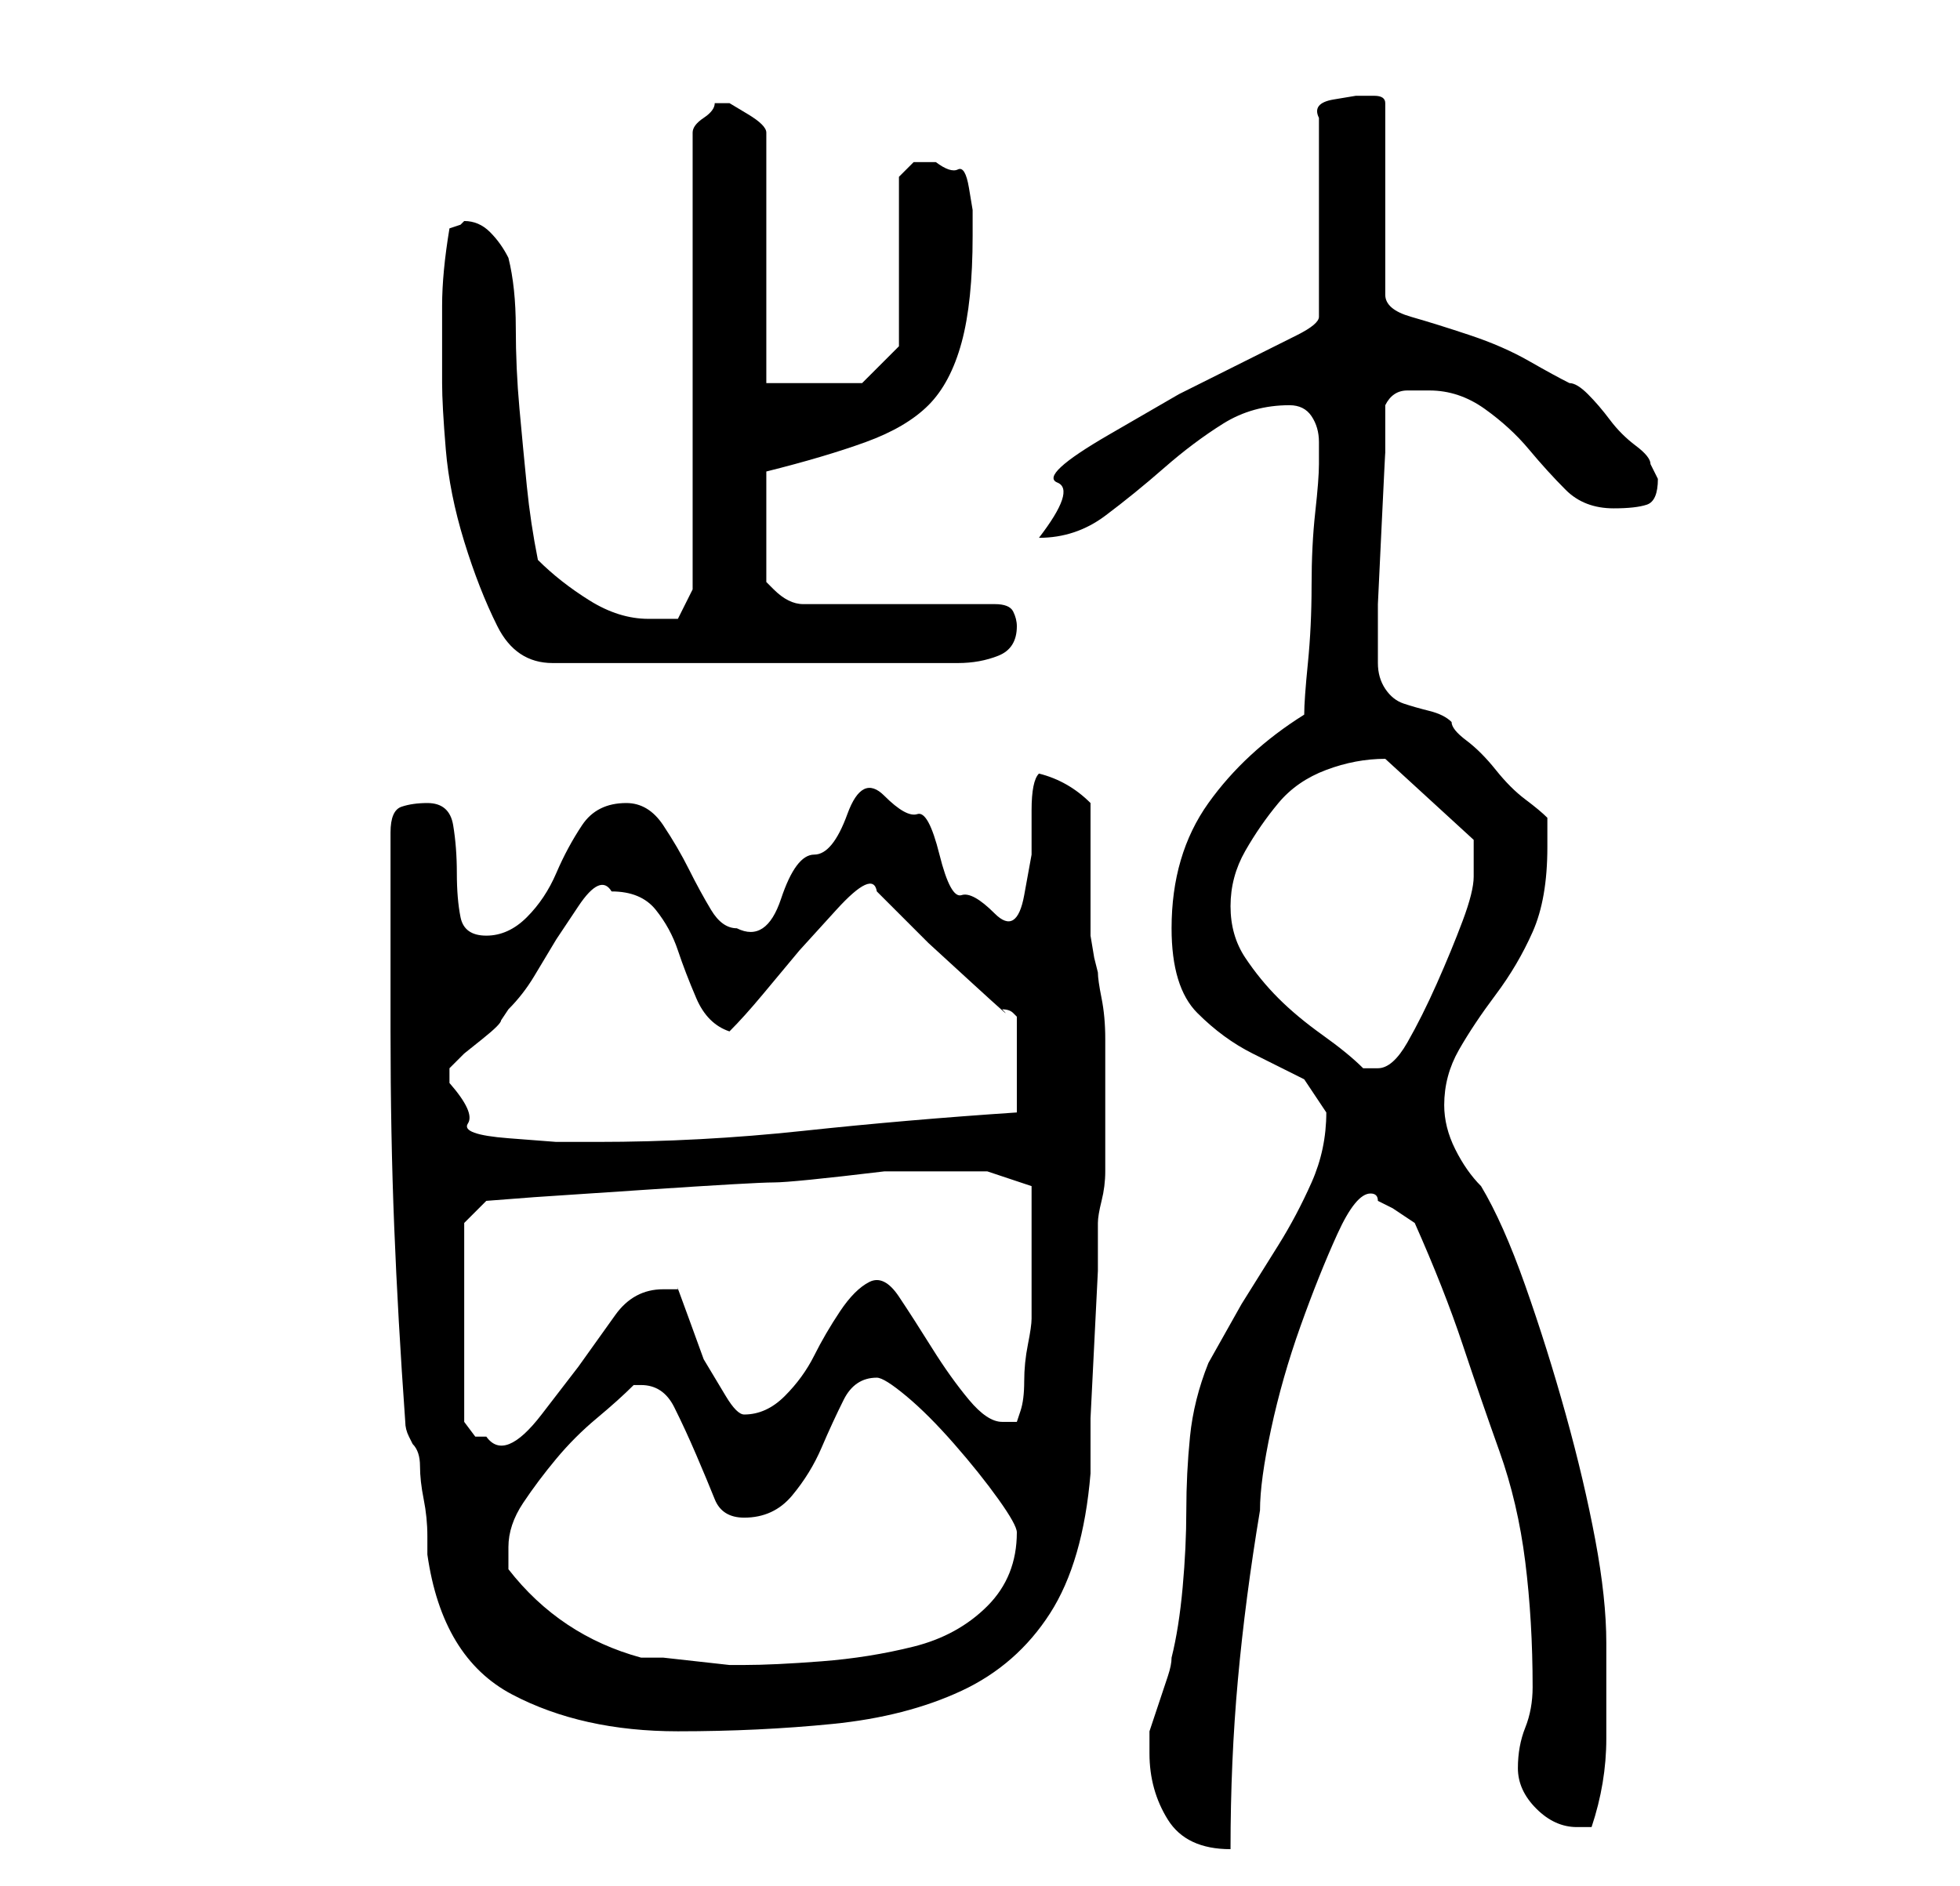 <?xml version="1.0" standalone="no"?>
<!DOCTYPE svg PUBLIC "-//W3C//DTD SVG 1.1//EN" "http://www.w3.org/Graphics/SVG/1.1/DTD/svg11.dtd" >
<svg xmlns="http://www.w3.org/2000/svg" xmlns:xlink="http://www.w3.org/1999/xlink" version="1.1" viewBox="-10 0 266 256">
   <path fill="currentColor"
d="M146 238q0 5 2.5 9t8.5 4q0 -12 1 -23t3 -23q0 -4 1.5 -11t4 -14t5 -12.5t4.5 -5.5q1 0 1 1l2 1t3 2q4 9 6.5 16.5t5 14.5t3.5 15t1 17q0 3 -1 5.5t-1 5.5t2.5 5.5t5.5 2.5h2q2 -6 2 -12v-13q0 -6 -1.5 -14t-4 -17t-5.5 -17.5t-6 -13.5q-2 -2 -3.5 -5t-1.5 -6
q0 -4 2 -7.5t5 -7.5t5 -8.5t2 -11.5v-4q-1 -1 -3 -2.5t-4 -4t-4 -4t-2 -2.5q-1 -1 -3 -1.5t-3.5 -1t-2.5 -2t-1 -3.5v-1v-7t0.5 -10.5t0.5 -10v-6.5q1 -2 3 -2h3q4 0 7.5 2.5t6 5.5t5 5.5t6.5 2.5q3 0 4.5 -0.5t1.5 -3.5l-0.5 -1l-0.5 -1q0 -1 -2 -2.5t-3.5 -3.5t-3 -3.5
t-2.5 -1.5q-2 -1 -5.5 -3t-8 -3.5t-8 -2.5t-3.5 -3v-26q0 -1 -1.5 -1h-2.5t-3 0.5t-2 2.5v27q0 1 -3 2.5l-7 3.5l-9 4.5t-9.5 5.5t-7 6.5t-2.5 7.5q5 0 9 -3t8 -6.5t8 -6t9 -2.5q2 0 3 1.5t1 3.5v3q0 2 -0.5 6.5t-0.5 10t-0.5 10.5t-0.5 7q-8 5 -13 12t-5 17q0 8 3.5 11.5
t7.5 5.5l7 3.5t3 4.5q0 5 -2 9.5t-4.5 8.5l-5 8t-4.5 8q-2 5 -2.5 10t-0.5 10t-0.5 10.5t-1.5 9.5q0 1 -0.5 2.5l-1 3l-1 3l-0.5 1.5v3zM45 193q0 1 0.5 2l0.5 1q1 1 1 3t0.5 4.5t0.5 5v2.5q2 14 11.5 19t22.5 5q11 0 21 -1t17.5 -4.5t12 -10.5t5.5 -19v-7.5t0.5 -10
t0.5 -10v-6.5q0 -1 0.5 -3t0.5 -4v-6v-4v-3v-5q0 -3 -0.5 -5.5t-0.5 -3.5l-0.5 -2t-0.5 -3v-3.5v-5.5v-5v-4q-3 -3 -7 -4q-1 1 -1 5v6t-1 5.5t-4 2.5t-4.5 -2.5t-3 -5.5t-3 -5.5t-4.5 -2.5t-5 2.5t-4.5 5.5t-4.5 6t-6 4q-2 0 -3.5 -2.5t-3 -5.5t-3.5 -6t-5 -3q-4 0 -6 3
t-3.5 6.5t-4 6t-5.5 2.5t-3.5 -2.5t-0.5 -6t-0.5 -6.5t-3.5 -3q-2 0 -3.5 0.5t-1.5 3.5v27q0 14 0.5 26.5t1.5 26.5zM59 213v-3q0 -3 2 -6t4.5 -6t5.5 -5.5t5 -4.5h1q3 0 4.5 3t3 6.5t2.5 6t4 2.5q4 0 6.5 -3t4 -6.5t3 -6.5t4.5 -3q1 0 4 2.5t6.5 6.5t6 7.5t2.5 4.5
q0 6 -4 10t-10 5.5t-12.5 2t-10.5 0.5h-2t-4.5 -0.5t-4.5 -0.5h-3q-11 -3 -18 -12zM53 166l3 -3l6.5 -0.5t15 -1t17.5 -1t15 -1.5h8h6t6 2v9v9q0 1 -0.5 3.5t-0.5 5t-0.5 4l-0.5 1.5h-2q-2 0 -4.5 -3t-5 -7t-4.5 -7t-4 -2t-4 4t-3.5 6t-4 5.5t-5.5 2.5q-1 0 -2.5 -2.5l-3 -5
t-2 -5.5t-1.5 -4h-2q-4 0 -6.5 3.5l-5 7t-5 6.5t-7.5 3h-1.5t-1.5 -2v-27zM51 147v-1v-1l2 -2t2.5 -2t2.5 -2.5l1 -1.5q2 -2 3.5 -4.5l3 -5t3 -4.5t4.5 -2q4 0 6 2.5t3 5.5t2.5 6.5t4.5 4.5q2 -2 4.5 -5l5 -6t5 -5.5t5.5 -2.5l2 2l5 5t6 5.5t4 3.5q1 0 1.5 0.5l0.5 0.5v13
q-15 1 -29 2.5t-28 1.5h-5.5t-6.5 -0.5t-5.5 -2t-2.5 -5.5zM157 123q0 -4 2 -7.5t4.5 -6.5t6.5 -4.5t8 -1.5v0l12 11v2.5v2.5q0 2 -1.5 6t-3.5 8.5t-4 8t-4 3.5h-1h-1q-2 -2 -5.5 -4.5t-6 -5t-4.5 -5.5t-2 -7zM50 52q0 3 0.5 9t2.5 12.5t4.5 11.5t7.5 5h55q3 0 5.5 -1
t2.5 -4q0 -1 -0.5 -2t-2.5 -1h-26q-1 0 -2 -0.5t-2 -1.5l-0.5 -0.5l-0.5 -0.5v-15q8 -2 13.5 -4t8.5 -5t4.5 -8.5t1.5 -14.5v-3.5t-0.5 -3t-1.5 -2.5t-3 -1h-3t-2 2v23l-5 5h-13v-34q0 -1 -2.5 -2.5l-2.5 -1.5h-1h-1q0 1 -1.5 2t-1.5 2v62l-2 4h-1.5h-2.5q-4 0 -8 -2.5
t-7 -5.5q-1 -5 -1.5 -10t-1 -10.5t-0.5 -11t-1 -9.5q-1 -2 -2.5 -3.5t-3.5 -1.5l-0.5 0.5t-1.5 0.5q-1 6 -1 10.5v10.5z" />
</svg>
